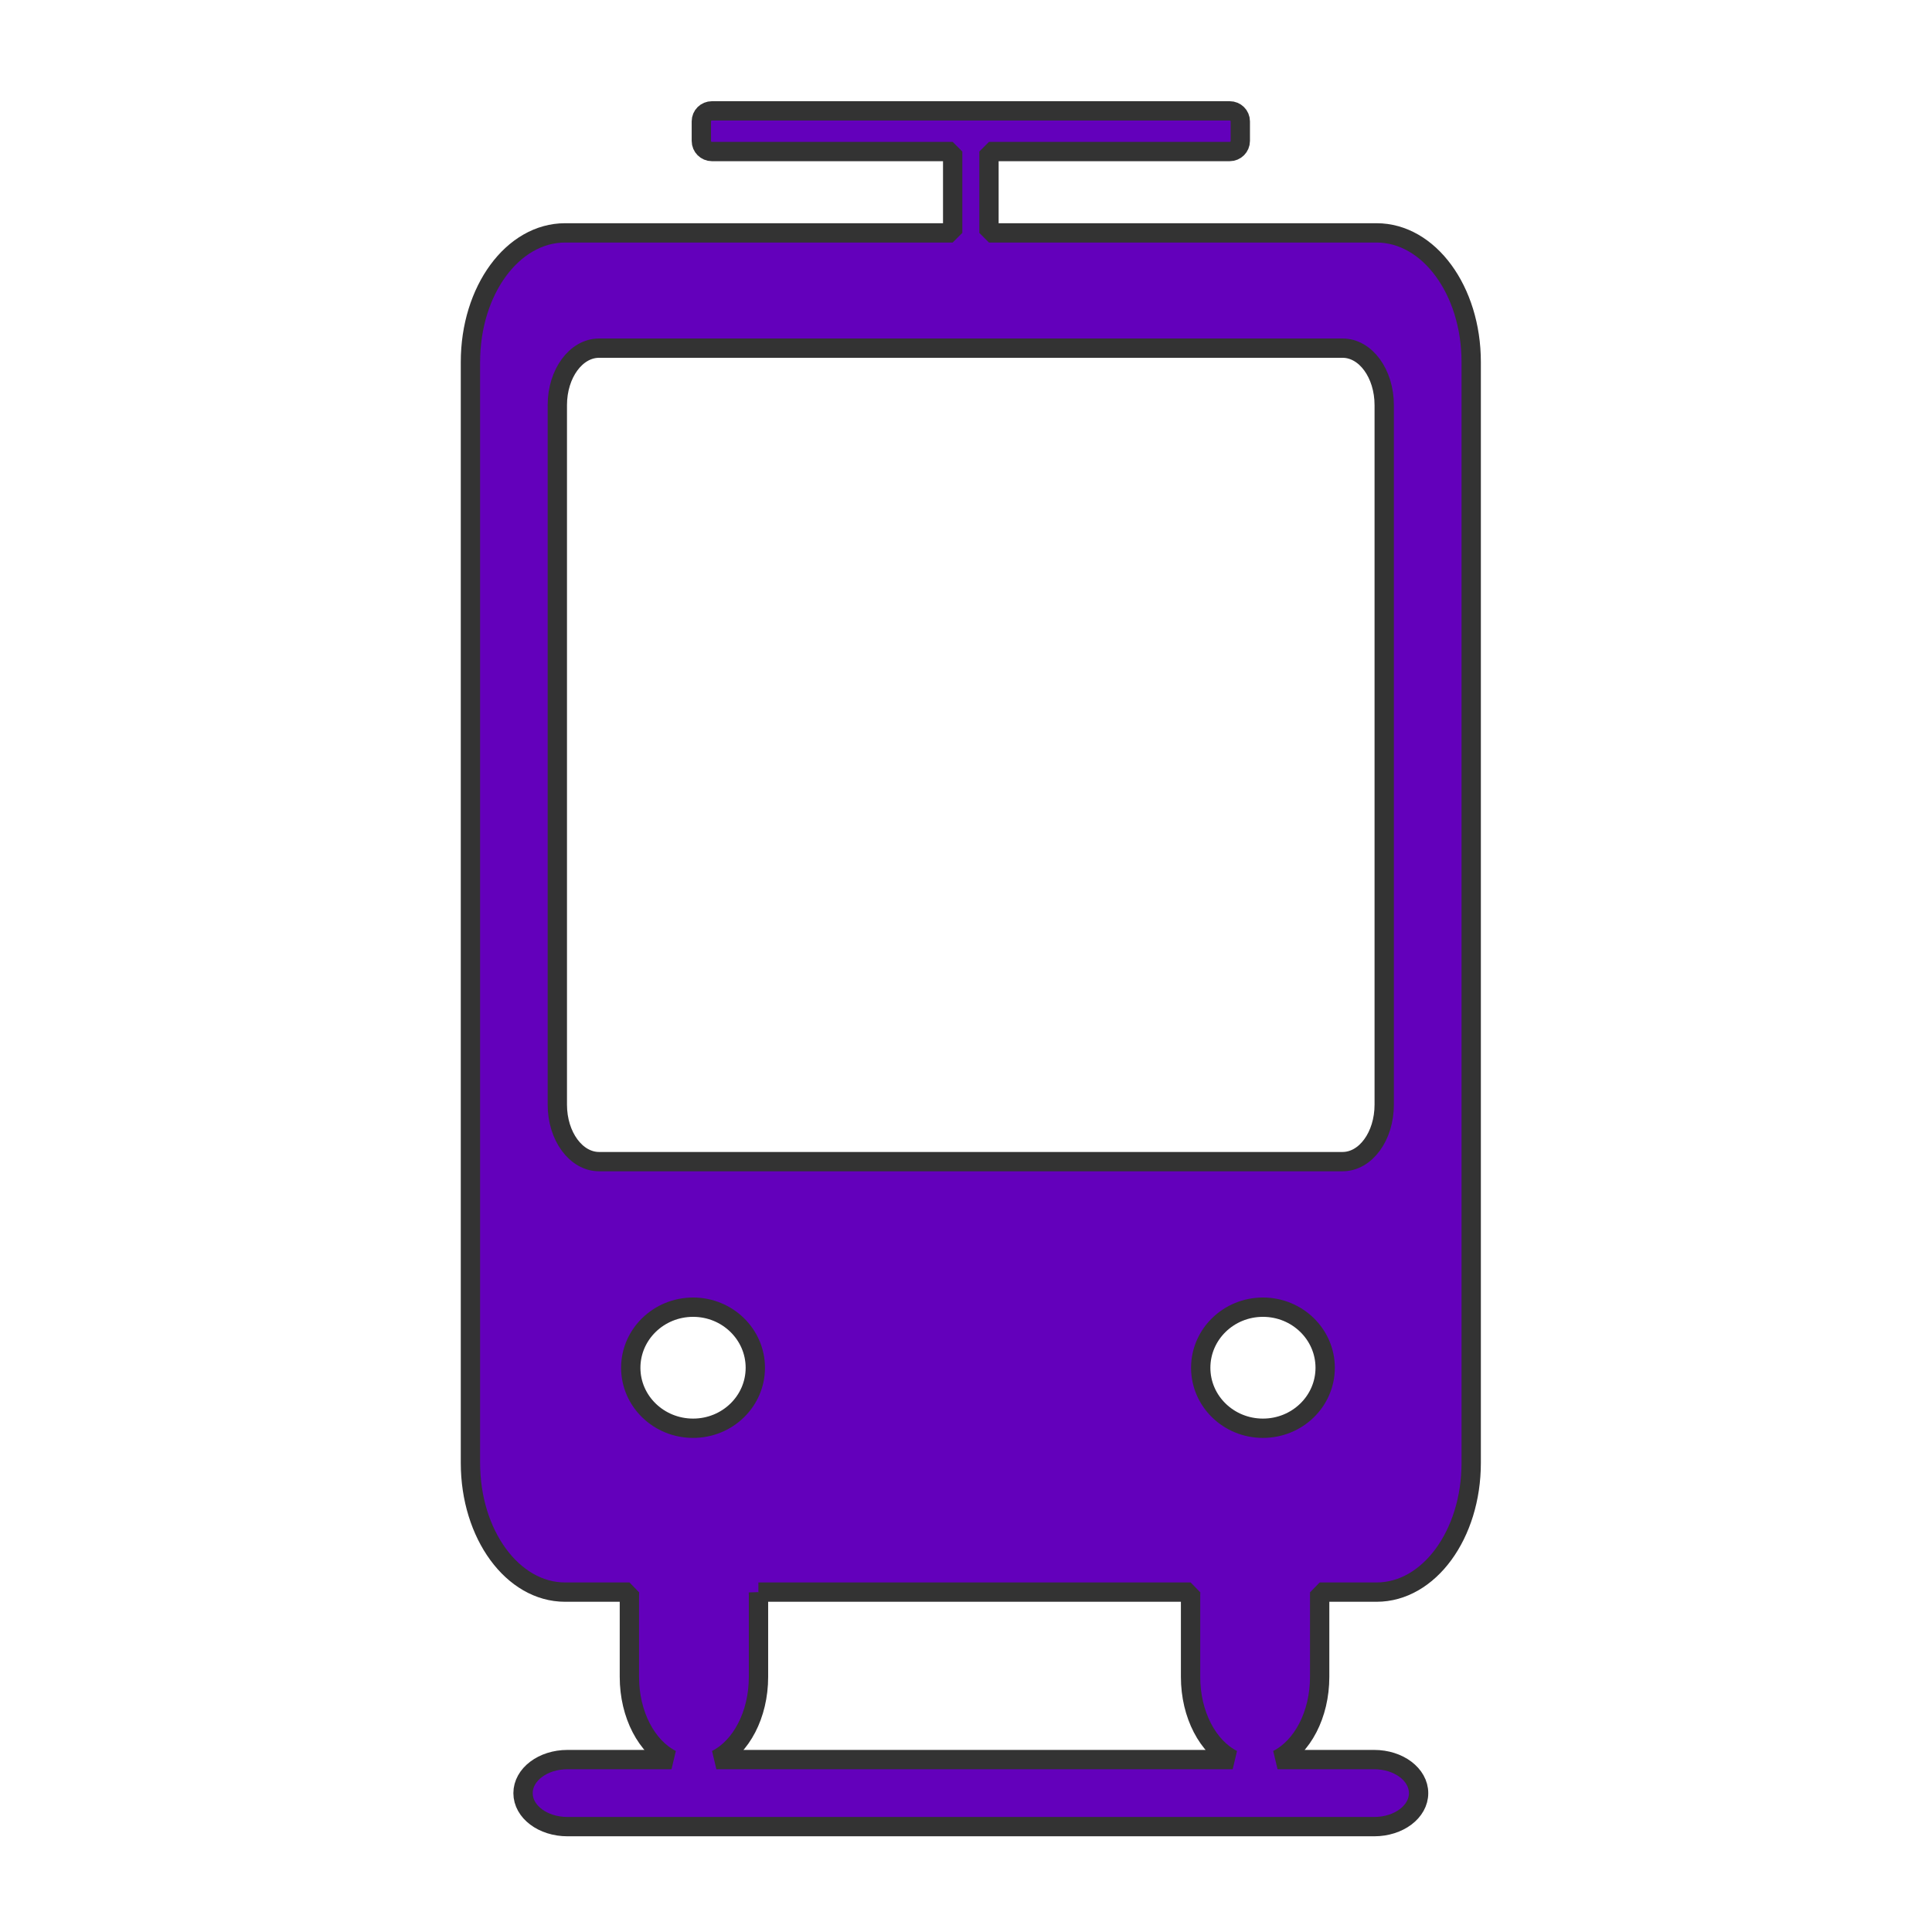 <?xml version="1.0" encoding="UTF-8" standalone="no"?>
<!-- Created with Inkscape (http://www.inkscape.org/) -->

<svg
   xmlns:dc="http://purl.org/dc/elements/1.1/"
   xmlns:cc="http://creativecommons.org/ns#"
   xmlns:rdf="http://www.w3.org/1999/02/22-rdf-syntax-ns#"
   xmlns:svg="http://www.w3.org/2000/svg"
   xmlns="http://www.w3.org/2000/svg"
   xmlns:sodipodi="http://sodipodi.sourceforge.net/DTD/sodipodi-0.dtd"
   xmlns:inkscape="http://www.inkscape.org/namespaces/inkscape"
   width="500"
   height="500"
   id="svg1901"
   sodipodi:version="0.32"
   inkscape:version="0.48.1 r9760"
   sodipodi:docname="tram.svg"
   version="1.1">
  <defs
     id="defs1903" />
  <sodipodi:namedview
     id="base"
     pagecolor="#ffffff"
     bordercolor="#666666"
     borderopacity="1.0"
     inkscape:pageopacity="0.0"
     inkscape:pageshadow="2"
     inkscape:zoom="0.7071068"
     inkscape:cx="-411.95753"
     inkscape:cy="501.61518"
     inkscape:document-units="px"
     inkscape:current-layer="layer1"
     inkscape:window-width="1920"
     inkscape:window-height="1176"
     inkscape:window-x="0"
     inkscape:window-y="24"
     showgrid="false"
     showguides="false"
     inkscape:window-maximized="1" />
  <g
     inkscape:label="Taso 1"
     inkscape:groupmode="layer"
     id="layer1"
     transform="translate(0,-552.362)">
    <path
       style="fill:#6300bb;fill-opacity:1;fill-rule:evenodd;stroke:#333333;stroke-width:5;stroke-miterlimit:0;stroke-opacity:1;stroke-dasharray:none"
       d="m 184.247,581.053 c -1.51,0 -2.739,1.202 -2.739,2.714 l 0,5.071 c 0,1.512 1.228,2.741 2.739,2.741 l 62.304,0 0,21.053 -100.317,0 c -13.565,0 -24.484,14.901 -24.484,33.417 l 0,284.906 c 0,18.516 10.919,33.444 24.484,33.444 l 16.678,0 c -0.008,0.291 -0.027,0.583 -0.027,0.877 l 0,21.053 c 0,9.844 4.525,18.201 10.9,21.41 l -26.921,0 c -6.373,0 -11.502,3.879 -11.502,8.69 0,4.811 5.13,8.663 11.502,8.663 l 208.768,0 c 6.373,0 11.502,-3.852 11.502,-8.663 0,-4.811 -5.13,-8.69 -11.502,-8.69 l -25.004,0 c 6.375,-3.209 10.9,-11.566 10.9,-21.41 l 0,-21.053 c 0,-0.294 0.008,-0.586 0,-0.877 l 14.734,0 c 13.564,0 24.484,-14.928 24.484,-33.444 l 0,-284.906 c 0,-18.516 -10.919,-33.417 -24.484,-33.417 l -100.317,0 0,-21.053 62.304,0 c 1.51,0 2.739,-1.229 2.739,-2.741 l 0,-5.071 c 0,-1.512 -1.228,-2.714 -2.739,-2.714 l -134.002,0 z m -29.194,61.406 192.391,0 c 5.985,0 10.79,6.578 10.79,14.748 l 0,181.037 c 0,8.17 -4.805,14.748 -10.79,14.748 l -192.391,0 c -5.985,0 -10.818,-6.578 -10.818,-14.748 l 0,-181.037 c 0,-8.17 4.833,-14.748 10.818,-14.748 z m 24.319,248.2 c 8.898,0 16.103,7.03 16.103,15.68 0,8.65 -7.205,15.653 -16.103,15.653 -8.898,0 -16.131,-7.003 -16.131,-15.653 0,-8.65 7.232,-15.68 16.131,-15.68 z m 147.477,0 c 8.898,0 16.103,7.03 16.103,15.68 0,8.65 -7.205,15.653 -16.103,15.653 -8.898,0 -16.103,-7.003 -16.103,-15.653 0,-8.65 7.205,-15.68 16.103,-15.68 z m -130.579,73.742 111.874,0 c -0.008,0.291 -0.027,0.583 -0.027,0.877 l 0,21.053 c 0,9.844 4.525,18.201 10.9,21.41 l -133.619,0 c 6.375,-3.209 10.9,-11.566 10.9,-21.41 l 0,-21.053 c 0,-0.294 -0.019,-0.586 -0.027,-0.877 z"
       id="rect3016"
       inkscape:connector-curvature="0" />
  </g>
</svg>
